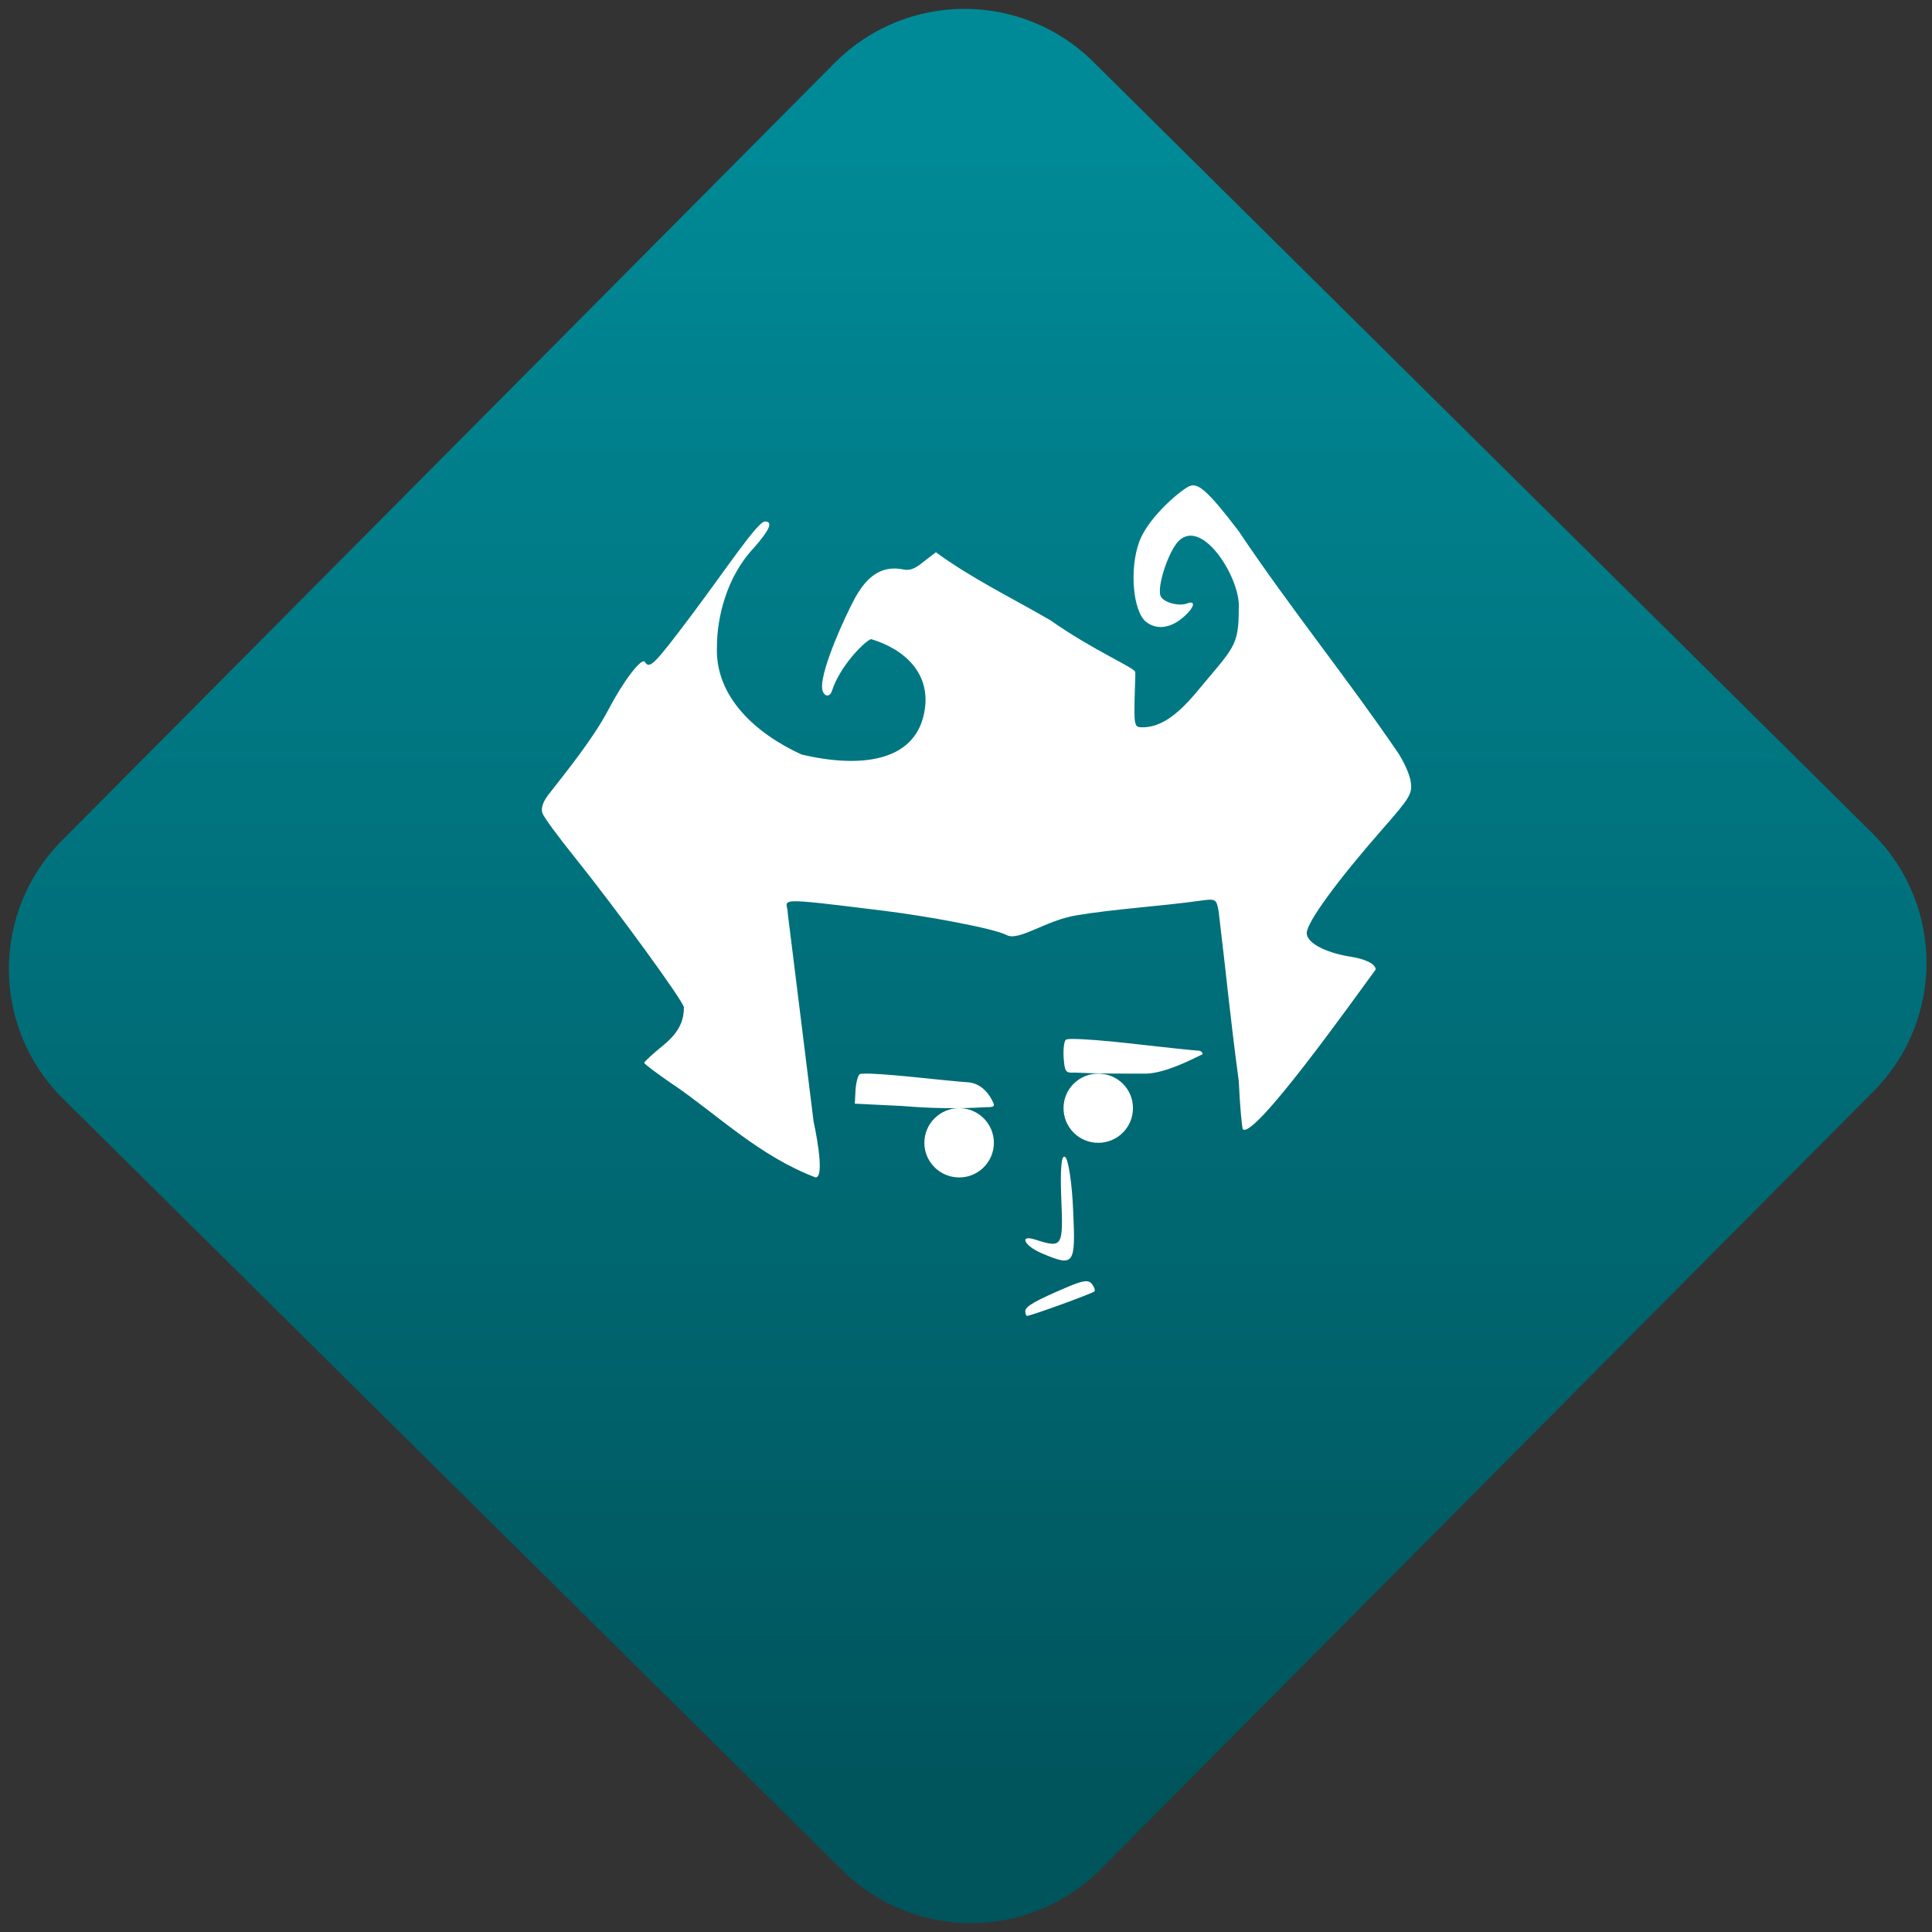 <svg width="64" height="64" viewBox="0 0 64 64" version="1.1"><rect x="0" y="0" width="64" height="64" fill="#333333" stroke="none"/><defs><linearGradient id="linear-pattern-0" gradientUnits="userSpaceOnUse" x1="0" y1="0" x2="0" y2="1" gradientTransform="matrix(60, 0, 0, 56, 0, 4)"><stop offset="0" stop-color="#008a97" stop-opacity="1"/><stop offset="1" stop-color="#00545c" stop-opacity="1"/></linearGradient></defs><path fill="url(#linear-pattern-0)" fill-opacity="1" d="M 36.219 2.051 L 62.027 27.605 C 64.402 29.957 64.418 33.785 62.059 36.156 L 36.461 61.918 C 34.105 64.289 30.27 64.305 27.895 61.949 L 2.086 36.395 C -0.289 34.043 -0.305 30.215 2.051 27.844 L 27.652 2.082 C 30.008 -0.289 33.844 -0.305 36.219 2.051 Z M 36.219 2.051 " /><g transform="matrix(1.008,0,0,1.003,16.221,16.077)"><path fill-rule="evenodd" fill="rgb(100%, 100%, 100%)" fill-opacity="1" d="M 17.602 27.273 C 17.602 27.117 17.945 26.922 19.016 26.465 C 19.508 26.258 19.676 26.234 19.789 26.375 C 19.867 26.469 19.906 26.582 19.875 26.621 C 19.82 26.688 17.789 27.43 17.66 27.43 C 17.629 27.43 17.602 27.359 17.602 27.273 Z M 18.133 25.359 C 17.555 25.109 17.391 24.734 17.938 24.914 C 18.824 25.199 18.852 25.156 18.785 23.551 C 18.746 22.547 18.789 22.086 18.914 22.184 C 19.02 22.27 19.141 23.07 19.176 23.969 C 19.258 25.758 19.211 25.82 18.133 25.359 Z M 6.07 19.82 C 5.523 19.445 5.078 19.109 5.078 19.074 C 5.078 19.039 5.359 18.777 5.703 18.496 C 6.305 18.008 6.383 17.578 6.383 17.242 C 6.383 17.059 4.168 14.004 2.789 12.277 C 2.254 11.609 1.777 10.957 1.734 10.828 C 1.68 10.68 1.746 10.465 1.906 10.25 C 2.453 9.539 3.379 8.406 3.891 7.43 C 4.395 6.461 5 5.664 5.102 5.836 C 5.258 6.078 5.406 5.926 6.609 4.32 C 7.816 2.703 8.805 1.195 9.047 1.195 C 9.32 1.195 9.203 1.469 8.688 2.059 C 7.758 3.047 7.473 4.414 7.469 5.305 C 7.391 6.992 8.758 8.203 10.25 8.891 C 12.164 9.344 13.941 9.141 14.273 7.547 C 14.555 6.219 13.617 5.402 12.531 5.078 C 12.266 5.195 11.496 6.008 11.25 6.785 C 11.164 7.055 10.922 6.953 10.922 6.648 C 10.922 6.016 11.641 4.398 12.016 3.703 C 12.551 2.734 13.133 2.688 13.609 2.781 C 13.879 2.836 14.078 2.672 14.32 2.477 L 14.664 2.211 C 15.844 3.078 17.164 3.719 18.422 4.453 C 19.836 5.453 21.195 6.023 21.215 6.164 C 21.223 6.25 21.219 6.258 21.199 6.871 C 21.172 7.941 21.184 7.992 21.445 7.992 C 21.977 7.992 22.508 7.695 23.219 6.844 C 24.453 5.348 24.617 5.336 24.617 4.078 C 24.703 3.117 23.438 1.062 22.648 1.832 C 22.312 2.164 21.926 3.336 22.047 3.652 C 22.129 3.863 22.637 4.008 22.918 3.902 C 23.211 3.789 23.164 4.023 22.832 4.324 C 22.395 4.723 21.922 4.789 21.57 4.508 C 21.137 4.156 21.02 2.758 21.348 1.863 C 21.66 1.016 22.773 0.109 23.008 0.023 C 23.273 -0.078 23.57 0.133 24.617 1.516 C 26.32 4.07 28.168 6.352 29.824 8.793 C 30.031 9.094 30.23 9.535 30.266 9.773 C 30.332 10.172 30.258 10.305 29.352 11.34 C 27.859 13.051 26.852 14.434 26.852 14.785 C 26.852 15.164 27.625 15.469 28.305 15.57 C 28.797 15.648 29.117 15.816 29.117 15.992 C 28.312 17.094 25.137 21.578 24.754 21.27 C 24.719 21.211 24.656 20.488 24.617 19.668 C 24.32 17.445 24.219 16.25 23.957 14.078 C 23.883 13.656 23.867 13.648 23.352 13.719 C 22.086 13.898 20.523 13.992 19.277 14.203 C 18.273 14.367 17.391 15.07 16.984 14.852 C 16.562 14.629 14.352 14.227 13.035 14.062 C 9.16 13.578 9.797 13.66 9.797 14.141 L 10.645 21.012 C 10.645 21.012 11.055 22.859 10.711 22.859 C 8.863 22.152 7.508 20.809 6.07 19.816 Z M 14.285 21.715 C 14.285 21.086 14.797 20.57 15.43 20.57 C 16.062 20.57 16.57 21.086 16.57 21.715 C 16.57 22.344 16.062 22.859 15.43 22.859 C 14.797 22.859 14.285 22.344 14.285 21.715 Z M 12.312 19.43 C 12.234 19.43 12.18 19.438 12.164 19.445 C 12.102 19.488 12.039 19.727 12.023 19.973 L 12 20.422 L 13.578 20.5 C 14.465 20.578 15.449 20.594 16.281 20.539 C 16.578 20.539 16.609 20.516 16.539 20.367 C 16.352 19.969 16.055 19.734 15.703 19.715 C 15.508 19.703 14.656 19.621 13.812 19.531 C 13.086 19.461 12.562 19.422 12.312 19.43 Z M 19.133 18.285 C 19.02 18.285 18.949 18.297 18.934 18.312 C 18.875 18.367 18.844 18.641 18.863 18.914 C 18.898 19.367 18.93 19.414 19.211 19.395 C 20 19.434 20.789 19.43 21.586 19.43 C 22.215 19.402 22.988 19.004 23.43 18.789 C 23.43 18.727 23.367 18.672 23.297 18.672 C 23.227 18.672 22.234 18.57 21.102 18.438 C 20.195 18.336 19.469 18.281 19.133 18.285 Z M 18.859 20.57 C 18.859 19.938 19.367 19.43 20 19.43 C 20.633 19.43 21.141 19.938 21.141 20.57 C 21.141 21.203 20.633 21.715 20 21.715 C 19.367 21.715 18.859 21.203 18.859 20.57 Z M 18.859 20.57 "/></g></svg>
